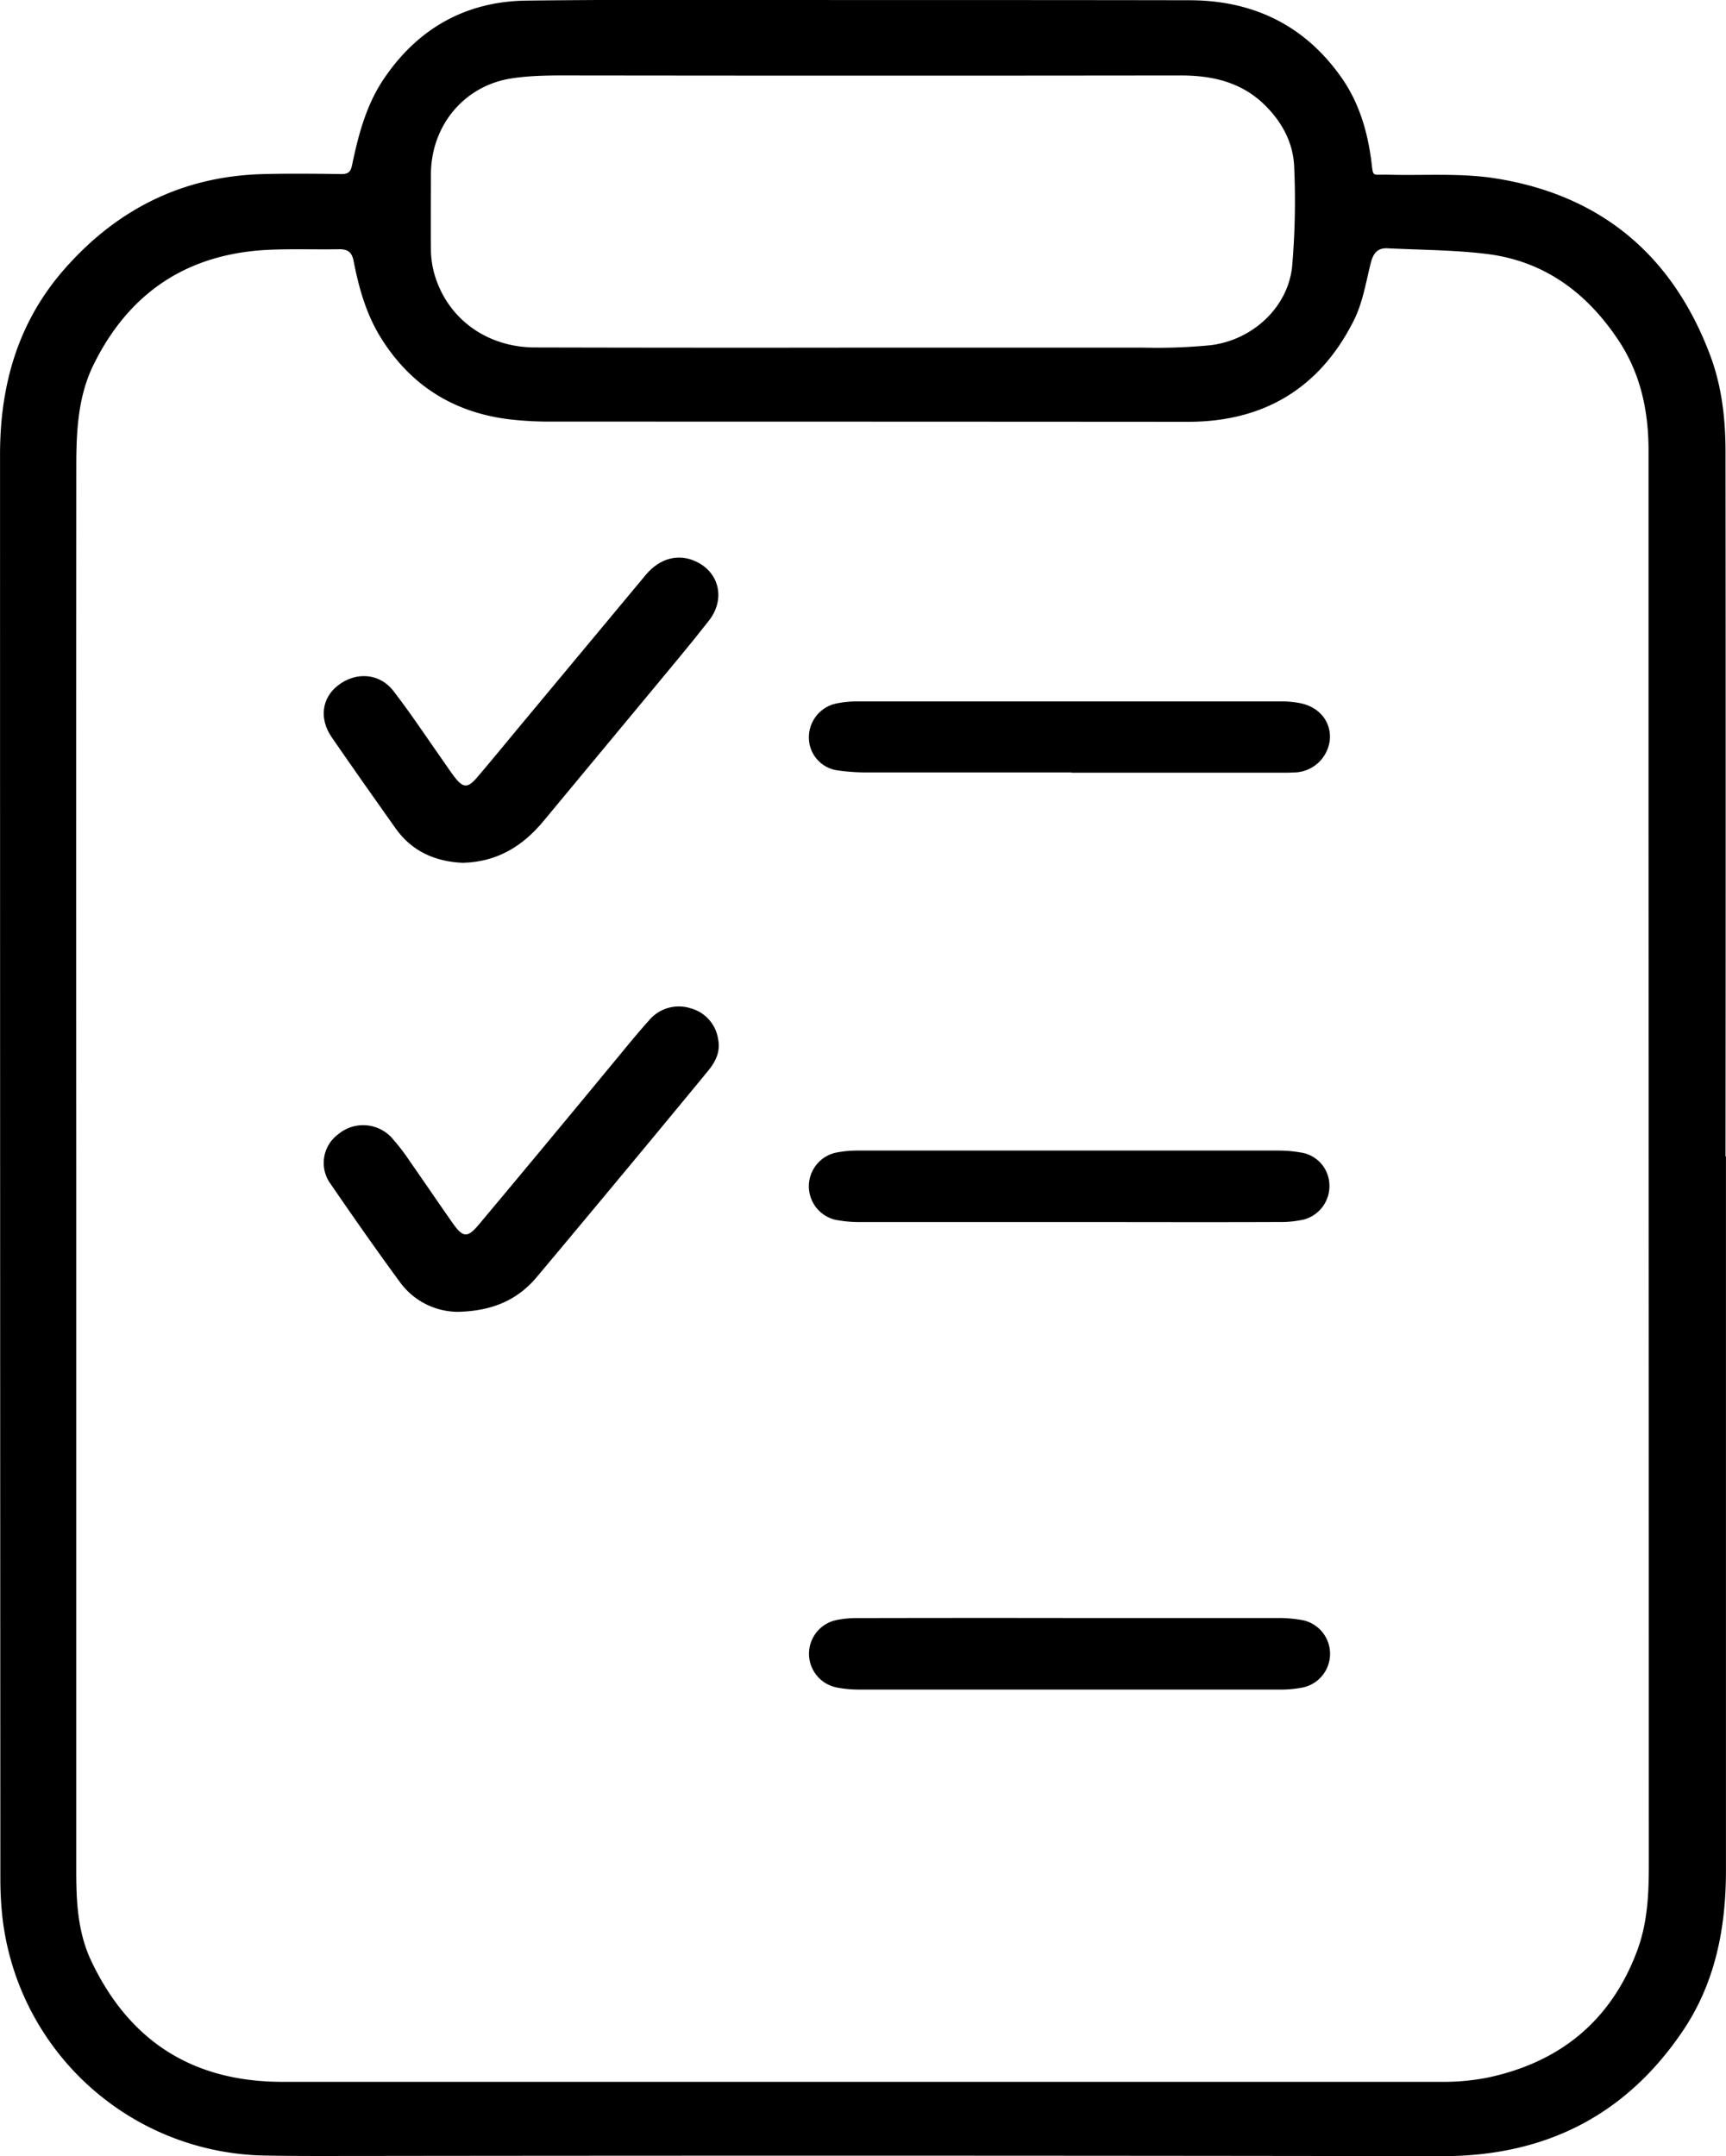 <svg id="Layer_1" data-name="Layer 1" xmlns="http://www.w3.org/2000/svg" viewBox="0 0 422.47 527.79"><title>1.0Queried-return</title><path d="M479.45,453.89q0,87.38,0,174.74c0,14.1-2.61,27.58-10.64,39.42-14.08,20.76-33.84,30.58-58.95,30.54q-132.24-.21-264.48-.05c-7.83,0-15.66.05-23.49-.1a65.78,65.78,0,0,1-64.29-58.18,85.48,85.48,0,0,1-.52-9.73Q57,456.29,57,282.06c0-17,4.38-32.44,15.78-45.41,12.91-14.7,29.06-22.77,48.76-23.24,6.33-.16,12.67-.09,19,0,1.65,0,2.26-.49,2.61-2.13,1.54-7.35,3.41-14.6,7.67-21,8.34-12.48,20.14-19.14,35-19.33,26.91-.33,53.83-.14,80.74-.14,27.17,0,54.33,0,81.5.05,15.39,0,28,5.92,37.06,18.62,4.3,6,6.44,12.86,7.45,20.16.66,4.79-.14,3.8,4.4,3.93,8.74.23,17.62-.46,26.18.91,25.76,4.12,43.26,18.85,52.45,43.32,2.84,7.59,3.74,15.54,3.74,23.56q.08,86.25,0,172.49Zm-403.8,2.57q0,86.13,0,172.25c0,7.49.35,15,3.63,22q14,29.64,46.74,29.69,141.89,0,283.75,0a55.74,55.74,0,0,0,11.4-1.05c17.75-3.77,30.22-14,36.58-31.14,2.49-6.72,2.83-13.79,2.82-20.89q0-126.24-.07-252.49,0-46.87,0-93.75c0-9.56-1.9-18.69-7.25-26.81-7.69-11.67-18.12-19.52-32.21-21.29-8.07-1-16.27-1-24.41-1.4-2.56-.13-3.55,1.31-4.14,3.68-1.2,4.8-2,9.88-4.25,14.22-8.33,16.43-22,24.57-40.46,24.57Q269.9,274,192,274a85,85,0,0,1-10.46-.57c-13.52-1.69-24-8.24-31.27-19.86-3.63-5.8-5.44-12.27-6.73-18.89-.41-2.16-1.45-2.9-3.56-2.87-5.74.1-11.5-.12-17.24.14-19.7.92-34,10.29-42.76,27.94-3.94,7.91-4.31,16.51-4.32,25.09Q75.61,370.72,75.65,456.46Zm192.6-200.57h0c22.83,0,45.65,0,68.47,0a134.47,134.47,0,0,0,16.69-.6c10.33-1.33,18.82-9.34,19.85-19.24a185.86,185.86,0,0,0,.51-24.19c-.16-5.82-2.77-10.87-6.91-15.06-5.79-5.86-13-7.54-20.94-7.53q-73.47.09-147,0c-5.56,0-11.2-.12-16.67.71-11.7,1.78-19.71,11.58-19.78,23.38,0,6.25-.07,12.5,0,18.74a22.34,22.34,0,0,0,.81,5.64c3.11,11,12.79,18.09,24.67,18.11Q228.14,255.95,268.25,255.89Z" transform="translate(-56.99 -170.8)"/><path d="M170.28,382c-6.61-.27-12.4-2.69-16.47-8.44-5.24-7.4-10.48-14.81-15.62-22.28-3.13-4.55-2.44-9.6,1.51-12.69,4.38-3.41,10.18-3.07,13.59,1.35,4.47,5.8,8.5,11.93,12.72,17.91.76,1.09,1.5,2.21,2.32,3.25,2,2.58,3.15,2.65,5.34.11,3.36-3.91,6.62-7.92,9.92-11.89q15.72-18.92,31.47-37.81c3.53-4.21,8.18-5.29,12.48-3.17,5.56,2.73,7,9.19,3,14.34-4.68,6-9.55,11.76-14.38,17.6Q203.09,356,190,371.81C184.94,377.91,178.7,381.79,170.28,382Z" transform="translate(-56.99 -170.8)"/><path d="M169,491.91a17.62,17.62,0,0,1-14.16-7.33c-5.77-7.85-11.34-15.83-16.85-23.86a8.71,8.71,0,0,1,1.77-12.26,9.5,9.5,0,0,1,12.93.64,52,52,0,0,1,4.72,6.11c3.5,5,6.88,10,10.39,15,2.53,3.58,3.63,3.66,6.44.29q16.74-20,33.36-40.16c2.71-3.27,5.38-6.58,8.22-9.73a9.5,9.5,0,0,1,10.21-3,9.23,9.23,0,0,1,6.74,7.62c.61,3.06-.68,5.55-2.54,7.79q-13,15.8-26.13,31.55-7.91,9.51-15.87,19C183.42,489.2,177.23,491.74,169,491.91Z" transform="translate(-56.99 -170.8)"/><path d="M318.76,566.86q25.49,0,51,0a32.91,32.91,0,0,1,6.19.55,8.42,8.42,0,0,1,.09,16.42,27.2,27.2,0,0,1-5.7.55q-51.6,0-103.22,0a28.35,28.35,0,0,1-5.2-.49,8.42,8.42,0,0,1-.33-16.5,24.77,24.77,0,0,1,5.44-.51Q292.9,566.82,318.76,566.86Z" transform="translate(-56.99 -170.8)"/><path d="M318.8,469.94c-17,0-34,0-51,0a30.81,30.81,0,0,1-6.44-.58,8.43,8.43,0,0,1,.27-16.42,26.72,26.72,0,0,1,5.2-.5q51.6,0,103.19,0a31.31,31.31,0,0,1,5.46.49,8.18,8.18,0,0,1,6.9,7.75,8.48,8.48,0,0,1-6.21,8.63,26.09,26.09,0,0,1-6.18.62C353,470,335.87,469.94,318.8,469.94Z" transform="translate(-56.99 -170.8)"/><path d="M319.26,359.88q-25.23,0-50.46,0a50.09,50.09,0,0,1-6.7-.49,8.1,8.1,0,0,1-7.11-7.78,8.44,8.44,0,0,1,6.58-8.58,25.29,25.29,0,0,1,5.2-.54q52.1,0,104.17,0a24,24,0,0,1,4,.38c4.76.82,7.79,4.35,7.57,8.73a8.94,8.94,0,0,1-8.51,8.28c-.66,0-1.33.06-2,.06H319.26Z" transform="translate(-56.99 -170.8)"/></svg>